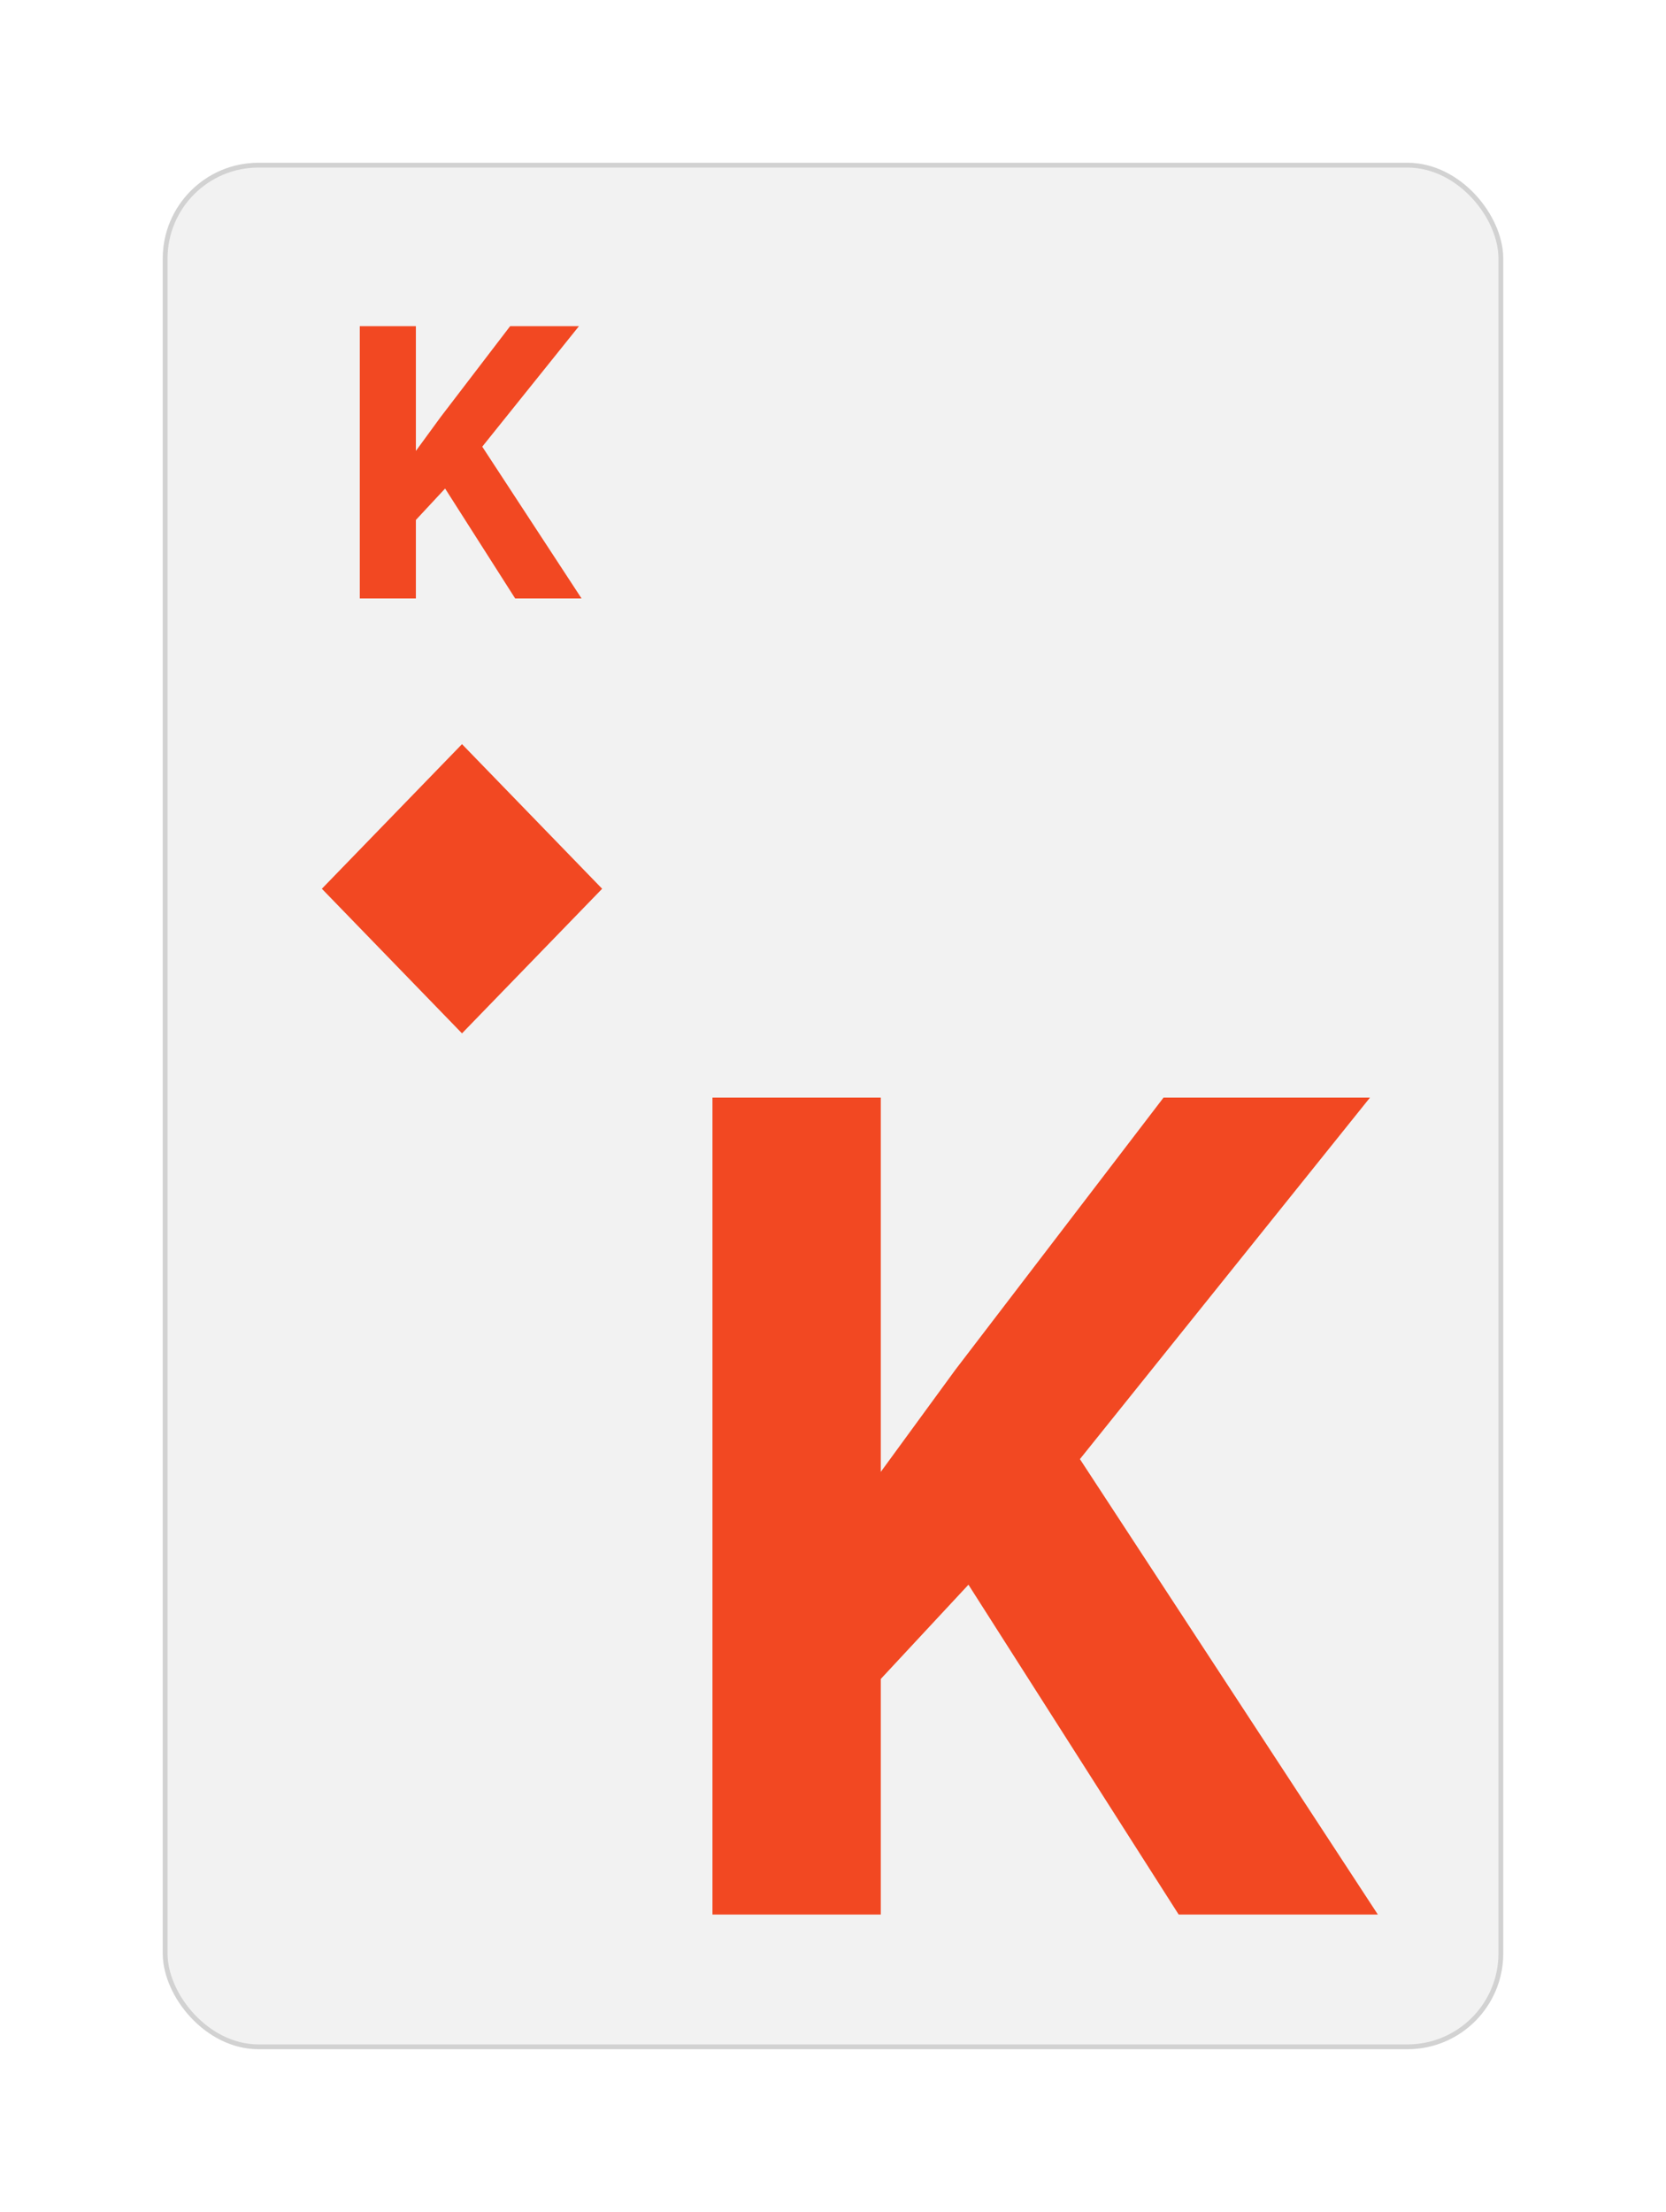 <svg width="348" height="462" viewBox="0 0 348 462" fill="none" xmlns="http://www.w3.org/2000/svg">
<g filter="url(#filter0_d_26_700)">
<rect x="34" y="29" width="280" height="394" rx="20" fill="#F2F2F2"/>
<rect x="34.5" y="29.5" width="279" height="393" rx="19.5" stroke="#D2D2D2"/>
</g>
<path d="M86.871 68.125V125H75.152V68.125H86.871ZM120.934 68.125L98.394 96.211L85.387 110.196L83.277 99.102L92.066 87.071L106.559 68.125H120.934ZM107.613 125L90.856 98.711L99.527 91.446L121.48 125H107.613Z" fill="#F24822"/>
<path d="M183.98 229.25V399.875H148.824V229.25H183.98ZM286.168 229.25L218.551 313.508L179.527 355.461L173.199 322.18L199.566 286.086L243.043 229.25H286.168ZM246.207 399.875L195.934 321.008L221.949 299.211L287.809 399.875H246.207Z" fill="#F24822"/>
<path fill-rule="evenodd" clip-rule="evenodd" d="M67.231 185.628L96.504 215.831L125.778 185.628L96.504 155.425L67.231 185.628Z" fill="#F24822"/>
<defs>
<filter id="filter0_d_26_700" x="0" y="0" width="348" height="462" filterUnits="userSpaceOnUse" color-interpolation-filters="sRGB">
<feFlood flood-opacity="0" result="BackgroundImageFix"/>
<feColorMatrix in="SourceAlpha" type="matrix" values="0 0 0 0 0 0 0 0 0 0 0 0 0 0 0 0 0 0 127 0" result="hardAlpha"/>
<feOffset dy="5"/>
<feGaussianBlur stdDeviation="17"/>
<feColorMatrix type="matrix" values="0 0 0 0 0 0 0 0 0 0 0 0 0 0 0 0 0 0 0.1 0"/>
<feBlend mode="normal" in2="BackgroundImageFix" result="effect1_dropShadow_26_700"/>
<feBlend mode="normal" in="SourceGraphic" in2="effect1_dropShadow_26_700" result="shape"/>
</filter>
</defs>
</svg>
